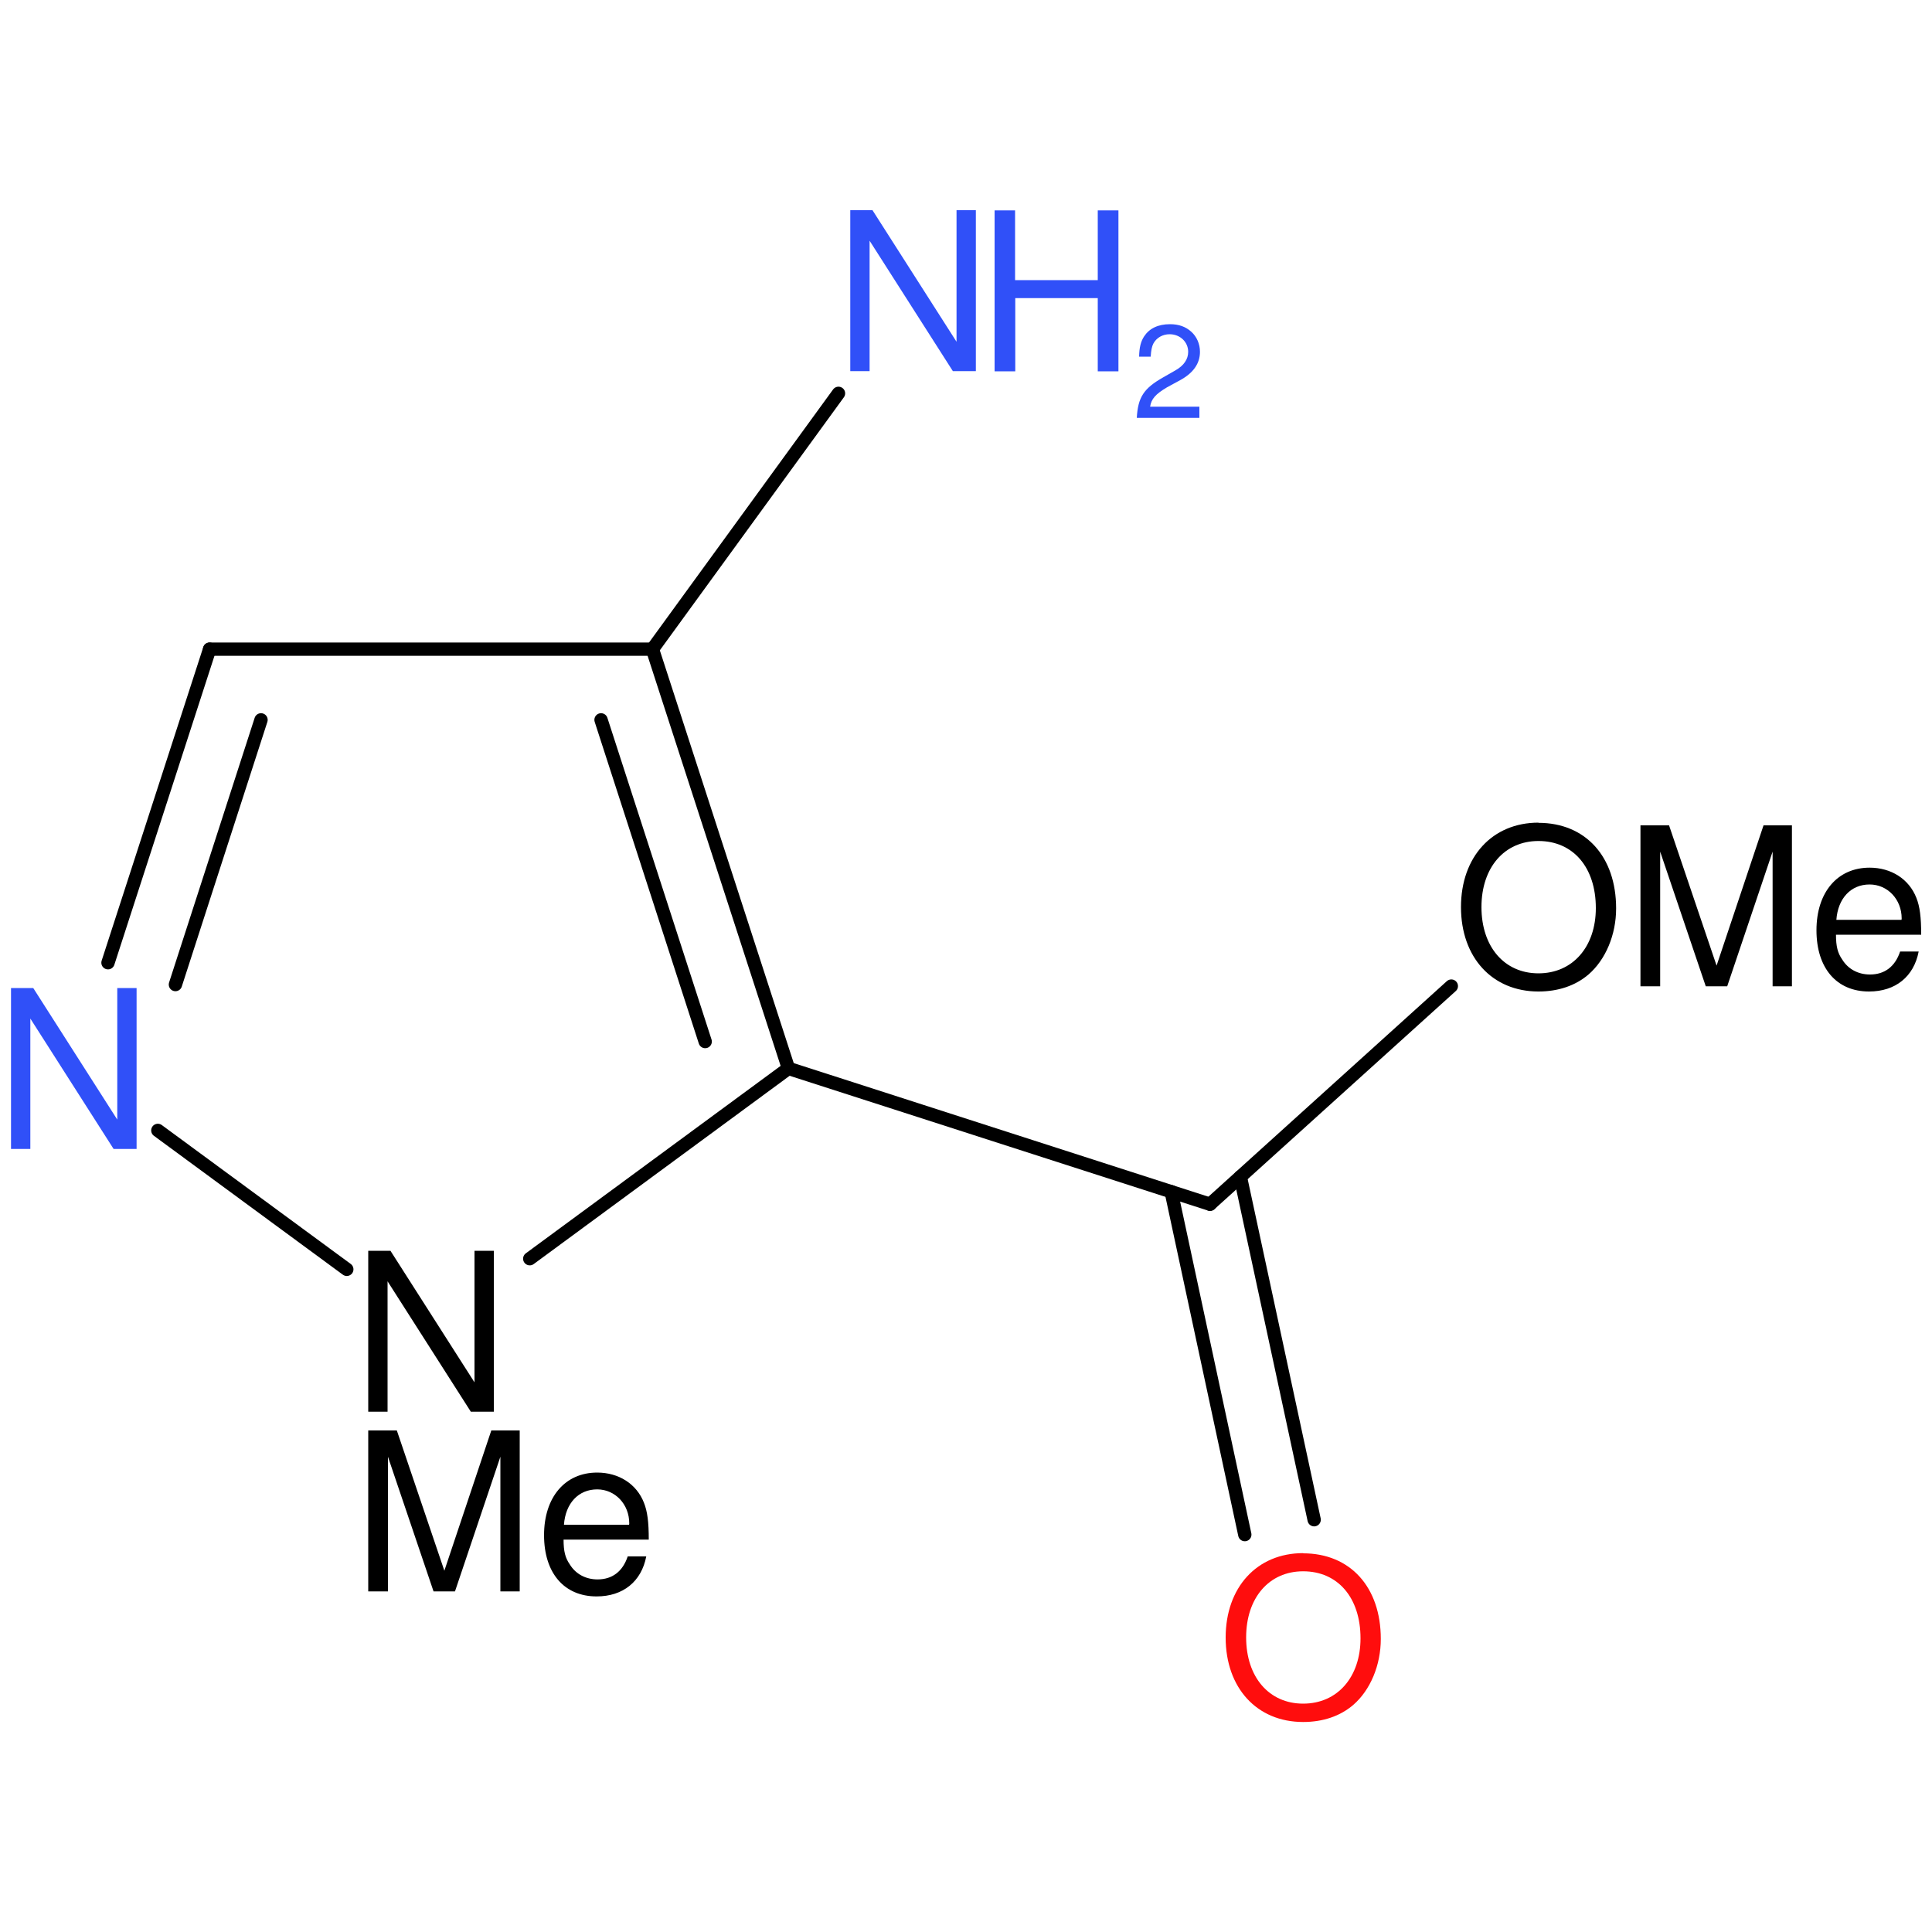<?xml version='1.0' encoding='UTF-8'?>
<!DOCTYPE svg PUBLIC "-//W3C//DTD SVG 1.1//EN" "http://www.w3.org/Graphics/SVG/1.1/DTD/svg11.dtd">
<svg version='1.2' xmlns='http://www.w3.org/2000/svg' xmlns:xlink='http://www.w3.org/1999/xlink' width='100.0mm' height='100.0mm' viewBox='0 0 100.0 100.0'>
  <desc>Generated by the Chemistry Development Kit (http://github.com/cdk)</desc>
  <g stroke-linecap='round' stroke-linejoin='round' stroke='#000000' stroke-width='.69' fill='#3050F8'>
    <rect x='.0' y='.0' width='100.0' height='100.0' fill='none' stroke='none'/>
    <g id='mol1' class='mol'>
      <line id='mol1bnd2' class='bond' x1='27.42' y1='65.15' x2='40.81' y2='55.3'/>
      <g id='mol1bnd3' class='bond'>
        <line x1='40.81' y1='55.3' x2='33.77' y2='33.6'/>
        <line x1='36.5' y1='53.91' x2='31.11' y2='37.26'/>
      </g>
      <line id='mol1bnd4' class='bond' x1='33.77' y1='33.6' x2='10.85' y2='33.6'/>
      <g id='mol1bnd5' class='bond'>
        <line x1='10.85' y1='33.6' x2='5.59' y2='49.83'/>
        <line x1='13.51' y1='37.26' x2='9.08' y2='50.96'/>
      </g>
      <line id='mol1bnd6' class='bond' x1='17.95' y1='65.7' x2='8.17' y2='58.51'/>
      <line id='mol1bnd7' class='bond' x1='33.77' y1='33.6' x2='43.4' y2='20.36'/>
      <line id='mol1bnd8' class='bond' x1='40.81' y1='55.3' x2='62.63' y2='62.33'/>
      <g id='mol1bnd9' class='bond'>
        <line x1='64.2' y1='60.91' x2='68.02' y2='78.66'/>
        <line x1='60.62' y1='61.68' x2='64.43' y2='79.43'/>
      </g>
      <line id='mol1bnd10' class='bond' x1='62.63' y1='62.33' x2='75.12' y2='51.04'/>
      <g id='mol1atm2' class='atom'>
        <path d='M25.56 64.74h-1.0v6.81l-4.35 -6.81h-1.15v8.33h1.0v-6.75l4.31 6.75h1.19v-8.33z' stroke='none' fill='#000000'/>
        <path d='M23.55 82.37l2.35 -6.97v6.97h1.0v-8.33h-1.47l-2.43 7.26l-2.46 -7.26h-1.48v8.33h1.02v-6.97l2.36 6.97h1.11zM33.58 79.69c.0 -.91 -.07 -1.46 -.25 -1.91c-.38 -.97 -1.3 -1.56 -2.42 -1.56c-1.67 .0 -2.75 1.28 -2.75 3.24c.0 1.96 1.04 3.17 2.72 3.17c1.37 .0 2.32 -.77 2.57 -2.07h-.96c-.26 .78 -.8 1.19 -1.56 1.19c-.6 .0 -1.13 -.27 -1.44 -.78c-.23 -.33 -.32 -.67 -.32 -1.28h4.41zM29.19 78.92c.08 -1.11 .75 -1.83 1.72 -1.83c.93 .0 1.66 .77 1.66 1.76c.0 .01 .0 .04 -.01 .07h-3.36z' stroke='none' fill='#000000'/>
      </g>
      <path id='mol1atm6' class='atom' d='M7.07 51.14h-1.0v6.81l-4.35 -6.81h-1.15v8.33h1.0v-6.75l4.31 6.75h1.19v-8.33z' stroke='none'/>
      <g id='mol1atm7' class='atom'>
        <path d='M50.51 10.88h-1.0v6.81l-4.35 -6.81h-1.15v8.33h1.0v-6.75l4.31 6.75h1.19v-8.33z' stroke='none'/>
        <path d='M56.82 15.43v3.79h1.07v-8.33h-1.07v3.61h-4.28v-3.61h-1.06v8.33h1.07v-3.79h4.27z' stroke='none'/>
        <path d='M62.08 21.05h-2.55c.06 -.4 .28 -.65 .87 -1.0l.68 -.37c.68 -.37 1.03 -.86 1.03 -1.47c.0 -.4 -.16 -.78 -.45 -1.04c-.29 -.26 -.64 -.39 -1.1 -.39c-.62 .0 -1.07 .22 -1.34 .63c-.17 .26 -.25 .56 -.26 1.05h.6c.02 -.33 .06 -.53 .14 -.68c.16 -.3 .48 -.48 .84 -.48c.54 .0 .96 .4 .96 .91c.0 .38 -.22 .71 -.66 .96l-.63 .36c-1.01 .57 -1.31 1.03 -1.37 2.1h3.24v-.59z' stroke='none'/>
      </g>
      <path id='mol1atm9' class='atom' d='M67.45 80.39c-2.39 .0 -4.01 1.77 -4.01 4.37c.0 2.61 1.62 4.37 4.01 4.37c1.02 .0 1.91 -.3 2.59 -.88c.89 -.77 1.43 -2.06 1.43 -3.42c.0 -2.68 -1.58 -4.43 -4.02 -4.43zM67.45 81.33c1.8 .0 2.97 1.37 2.97 3.47c.0 2.0 -1.19 3.38 -2.97 3.38c-1.76 .0 -2.95 -1.37 -2.95 -3.43c.0 -2.05 1.19 -3.42 2.95 -3.42z' stroke='none' fill='#FF0D0D'/>
      <path id='mol1atm10' class='atom' d='M79.63 42.58c-2.39 .0 -4.01 1.77 -4.01 4.37c.0 2.61 1.62 4.37 4.01 4.37c1.02 .0 1.91 -.3 2.59 -.88c.89 -.77 1.43 -2.06 1.43 -3.42c.0 -2.68 -1.58 -4.43 -4.02 -4.43zM79.63 43.53c1.8 .0 2.97 1.37 2.97 3.47c.0 2.0 -1.19 3.38 -2.97 3.38c-1.76 .0 -2.95 -1.37 -2.95 -3.43c.0 -2.05 1.19 -3.42 2.95 -3.42zM89.4 51.05l2.35 -6.97v6.97h1.0v-8.33h-1.47l-2.43 7.26l-2.46 -7.26h-1.48v8.33h1.02v-6.97l2.36 6.97h1.11zM99.44 48.38c.0 -.91 -.07 -1.46 -.25 -1.91c-.38 -.97 -1.3 -1.56 -2.42 -1.56c-1.67 .0 -2.75 1.28 -2.75 3.24c.0 1.96 1.04 3.17 2.72 3.17c1.37 .0 2.32 -.77 2.57 -2.07h-.96c-.26 .78 -.8 1.19 -1.56 1.19c-.6 .0 -1.13 -.27 -1.44 -.78c-.23 -.33 -.32 -.67 -.32 -1.28h4.41zM95.05 47.61c.08 -1.11 .75 -1.83 1.72 -1.83c.93 .0 1.66 .77 1.66 1.76c.0 .01 .0 .04 -.01 .07h-3.36z' stroke='none' fill='#000000'/>
    </g>
  </g>
</svg>
